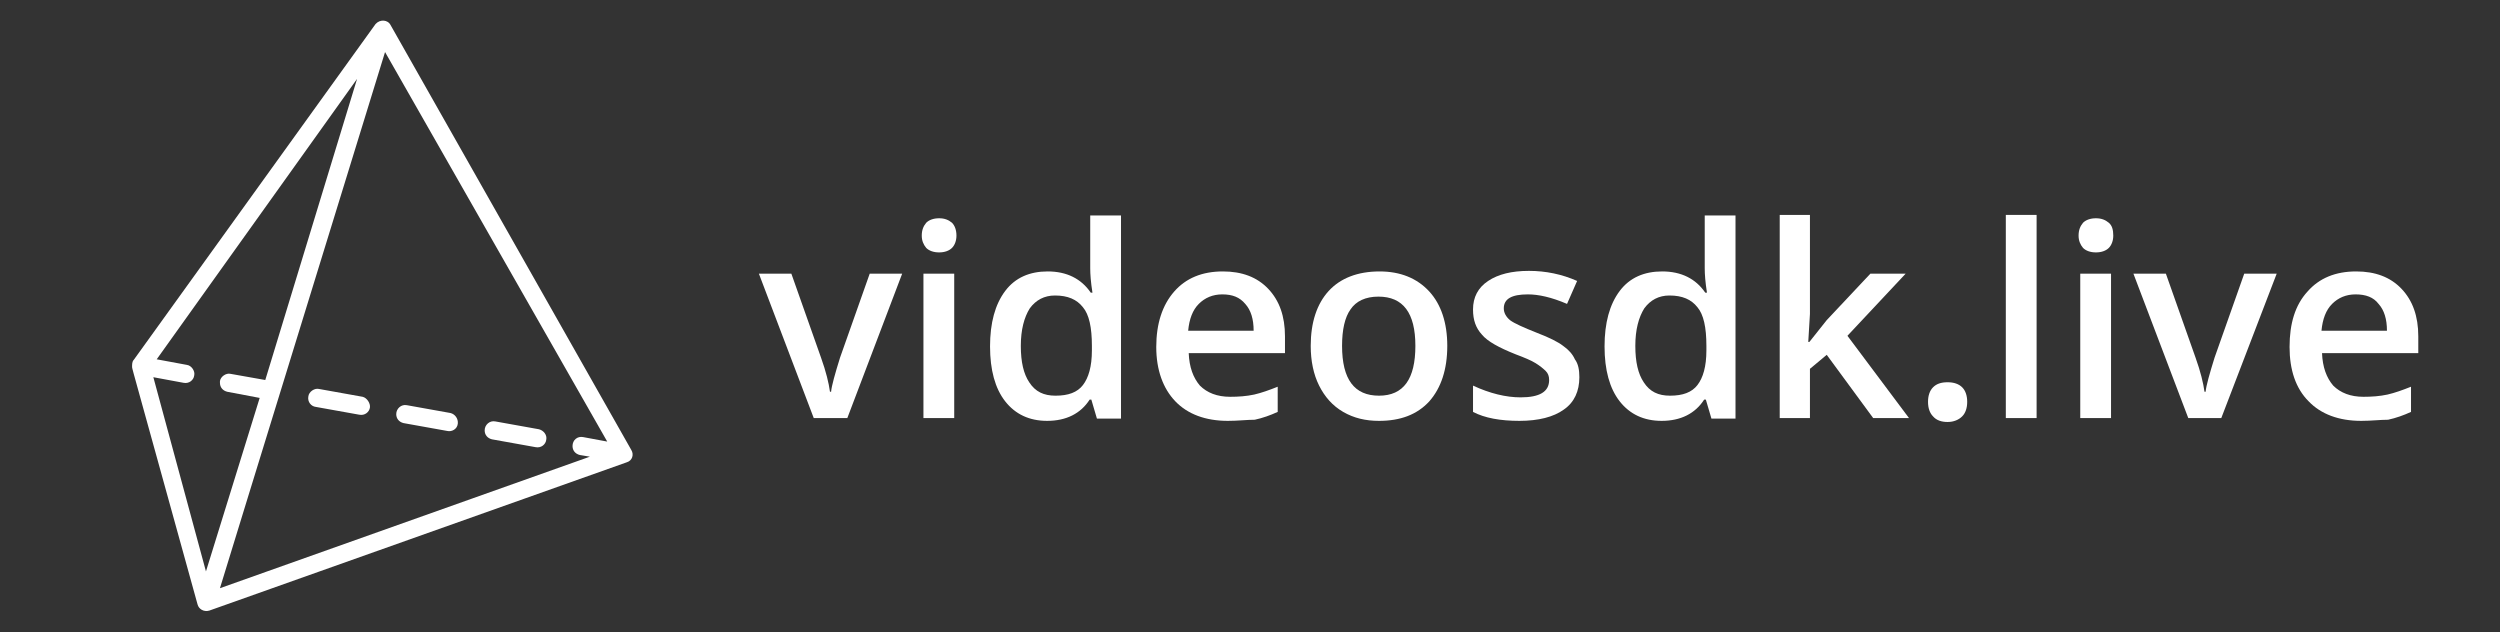 <?xml version="1.0" encoding="utf-8"?>
<!-- Generator: Adobe Illustrator 22.0.0, SVG Export Plug-In . SVG Version: 6.00 Build 0)  -->
<svg version="1.1" id="Layer_1" xmlns="http://www.w3.org/2000/svg" xmlns:xlink="http://www.w3.org/1999/xlink" x="0px" y="0px"
	 viewBox="0 0 446.7 113" style="enable-background:new 0 0 446.7 113;" xml:space="preserve">
<rect x="0" y="0" width="446.7" height="113" fill="#333333" stroke="none"/>
<style type="text/css">
	.st0{fill:#FFFFFF;}
</style>
<g>
	<path class="st0" d="M80.5,73.8l-7.8-1.4c-1-0.2-1.9,0.6-1.9,1.6c0,0.8,0.5,1.4,1.3,1.6l7.8,1.4c0.8,0.2,1.8-0.3,1.9-1.3
		C81.9,74.8,81.3,74,80.5,73.8L80.5,73.8z M96.3,76.7l-7.8-1.4c-1-0.2-1.9,0.6-1.9,1.6c0,0.8,0.5,1.4,1.3,1.6l7.8,1.4
		c1,0.2,1.8-0.5,1.9-1.3C97.8,77.7,97.1,76.9,96.3,76.7L96.3,76.7z M64.8,70.9L57,69.5c-0.8-0.2-1.8,0.5-1.9,1.3
		c-0.2,1,0.5,1.8,1.3,1.9l7.8,1.4c1,0.2,1.8-0.5,1.9-1.3C66.2,72.1,65.6,71.1,64.8,70.9L64.8,70.9z M64.8,70.9"/>
	<path class="st0" d="M112.8,80.4L69.8,4.5c-0.5-1-1.9-1.1-2.7-0.2l-43.2,60c-0.3,0.3-0.3,0.8-0.3,1.3c0,0.3,0.8,2.9,11.7,42.4
		c0.2,0.8,1.1,1.4,2.1,1.1L112,82.6C113,82.3,113.3,81.2,112.8,80.4L112.8,80.4z M27.4,67.4l5.4,1c1,0.2,1.8-0.5,1.9-1.3
		c0.2-0.8-0.5-1.8-1.3-1.9l-5.4-1l35.8-50.1L47.4,67.9l-6.2-1.1c-0.8-0.2-1.8,0.5-1.9,1.3c0,0.2,0,0.2,0,0.3c0,0.8,0.5,1.4,1.3,1.6
		l5.8,1.1l-9.6,31L27.4,67.4z M68.8,9.3l39.7,69.6l-4.3-0.8c-1-0.2-1.9,0.5-1.9,1.6c0,0.8,0.5,1.4,1.3,1.6l1.8,0.3l-66.1,23.5
		C40.5,101.2,41.4,98.2,68.8,9.3L68.8,9.3z M68.8,9.3"/>
</g>
<g>
	<path class="st0" d="M145.4,74.7l-9.8-25.8h5.8l5.3,15c0.9,2.5,1.4,4.6,1.6,6.1h0.2c0.1-1.1,0.7-3.2,1.6-6.1l5.3-15h5.8l-9.8,25.8
		H145.4z"/>
	<path class="st0" d="M164.7,42.1c0-1,0.3-1.7,0.8-2.3c0.5-0.5,1.3-0.8,2.3-0.8c1,0,1.7,0.3,2.3,0.8c0.5,0.5,0.8,1.3,0.8,2.3
		c0,0.9-0.3,1.7-0.8,2.2c-0.5,0.5-1.3,0.8-2.3,0.8c-1,0-1.8-0.3-2.3-0.8C165,43.7,164.7,43,164.7,42.1z M170.5,74.7h-5.5V48.9h5.5
		V74.7z"/>
	<path class="st0" d="M187.1,75.2c-3.2,0-5.7-1.2-7.5-3.5c-1.8-2.3-2.7-5.6-2.7-9.8c0-4.2,0.9-7.5,2.7-9.9c1.8-2.4,4.4-3.5,7.6-3.5
		c3.4,0,6,1.3,7.7,3.8h0.3c-0.3-1.9-0.4-3.3-0.4-4.4v-9.4h5.5v36.3H196l-1-3.4h-0.3C193.1,73.9,190.5,75.2,187.1,75.2z M188.6,70.7
		c2.3,0,3.9-0.6,4.9-1.9s1.6-3.3,1.6-6.2v-0.8c0-3.3-0.5-5.6-1.6-6.9c-1.1-1.4-2.7-2.1-5-2.1c-1.9,0-3.4,0.8-4.5,2.3
		c-1,1.6-1.6,3.8-1.6,6.7c0,2.9,0.5,5,1.5,6.5C185,70,186.5,70.7,188.6,70.7z"/>
	<path class="st0" d="M219.4,75.2c-4,0-7.2-1.2-9.4-3.5s-3.4-5.6-3.4-9.7c0-4.2,1.1-7.5,3.2-9.9s5-3.6,8.7-3.6c3.4,0,6.1,1,8.1,3.1
		c2,2.1,3,4.9,3,8.5v3h-17.2c0.1,2.5,0.8,4.4,2,5.8c1.3,1.3,3.1,2,5.4,2c1.5,0,2.9-0.1,4.3-0.4c1.3-0.3,2.7-0.8,4.2-1.4v4.5
		c-1.3,0.6-2.7,1.1-4.1,1.4C222.8,75,221.2,75.2,219.4,75.2z M218.4,52.6c-1.7,0-3.1,0.6-4.2,1.7c-1.1,1.1-1.7,2.7-1.9,4.8h11.7
		c0-2.1-0.5-3.7-1.5-4.8C221.5,53.1,220.2,52.6,218.4,52.6z"/>
	<path class="st0" d="M258.6,61.8c0,4.2-1.1,7.5-3.2,9.9c-2.2,2.4-5.2,3.5-9,3.5c-2.4,0-4.5-0.5-6.4-1.6c-1.9-1.1-3.3-2.7-4.3-4.7
		c-1-2-1.5-4.4-1.5-7.1c0-4.2,1.1-7.5,3.2-9.8c2.1-2.3,5.2-3.5,9.1-3.5c3.7,0,6.7,1.2,8.9,3.6C257.5,54.4,258.6,57.7,258.6,61.8z
		 M239.8,61.8c0,6,2.2,8.9,6.6,8.9c4.4,0,6.5-3,6.5-8.9c0-5.9-2.2-8.8-6.6-8.8c-2.3,0-4,0.8-5,2.3C240.3,56.7,239.8,58.9,239.8,61.8
		z"/>
	<path class="st0" d="M282.2,67.4c0,2.5-0.9,4.5-2.8,5.8c-1.8,1.3-4.5,2-7.9,2c-3.4,0-6.2-0.5-8.3-1.6v-4.7c3,1.4,5.9,2.1,8.5,2.1
		c3.4,0,5.1-1,5.1-3.1c0-0.7-0.2-1.2-0.6-1.6c-0.4-0.4-1-0.9-1.8-1.4s-2-1-3.6-1.6c-3-1.2-5-2.3-6-3.5c-1.1-1.2-1.6-2.6-1.6-4.5
		c0-2.2,0.9-3.9,2.7-5.1c1.8-1.2,4.2-1.8,7.3-1.8c3,0,5.9,0.6,8.6,1.8l-1.8,4.1c-2.8-1.2-5.1-1.7-7-1.7c-2.9,0-4.3,0.8-4.3,2.5
		c0,0.8,0.4,1.5,1.1,2.1c0.8,0.6,2.4,1.3,4.9,2.3c2.1,0.8,3.7,1.6,4.6,2.3c1,0.7,1.7,1.5,2.1,2.4C282,65,282.2,66.1,282.2,67.4z"/>
	<path class="st0" d="M296.9,75.2c-3.2,0-5.7-1.2-7.5-3.5c-1.8-2.3-2.7-5.6-2.7-9.8c0-4.2,0.9-7.5,2.7-9.9c1.8-2.4,4.4-3.5,7.6-3.5
		c3.4,0,6,1.3,7.7,3.8h0.3c-0.3-1.9-0.4-3.3-0.4-4.4v-9.4h5.5v36.3h-4.3l-1-3.4h-0.3C302.9,73.9,300.3,75.2,296.9,75.2z M298.4,70.7
		c2.3,0,3.9-0.6,4.9-1.9c1-1.3,1.6-3.3,1.6-6.2v-0.8c0-3.3-0.5-5.6-1.6-6.9c-1.1-1.4-2.7-2.1-5-2.1c-1.9,0-3.4,0.8-4.5,2.3
		c-1,1.6-1.6,3.8-1.6,6.7c0,2.9,0.5,5,1.5,6.5C294.8,70,296.3,70.7,298.4,70.7z"/>
	<path class="st0" d="M323.3,61.1l3.1-3.9l7.8-8.3h6.3L330.1,60l11,14.7h-6.4l-8.3-11.3l-3,2.5v8.8H318V38.4h5.4v17.7l-0.3,5H323.3z
		"/>
	<path class="st0" d="M344.5,71.8c0-1.1,0.3-2,0.9-2.6c0.6-0.6,1.4-0.9,2.6-0.9c1.1,0,2,0.3,2.6,0.9c0.6,0.6,0.9,1.5,0.9,2.6
		c0,1.1-0.3,2-0.9,2.6c-0.6,0.6-1.5,1-2.6,1c-1.1,0-2-0.3-2.6-1C344.8,73.8,344.5,72.9,344.5,71.8z"/>
	<path class="st0" d="M363.9,74.7h-5.5V38.4h5.5V74.7z"/>
	<path class="st0" d="M371.4,42.1c0-1,0.3-1.7,0.8-2.3c0.5-0.5,1.3-0.8,2.3-0.8c1,0,1.7,0.3,2.3,0.8s0.8,1.3,0.8,2.3
		c0,0.9-0.3,1.7-0.8,2.2c-0.5,0.5-1.3,0.8-2.3,0.8c-1,0-1.8-0.3-2.3-0.8C371.7,43.7,371.4,43,371.4,42.1z M377.2,74.7h-5.5V48.9h5.5
		V74.7z"/>
	<path class="st0" d="M391,74.7l-9.8-25.8h5.8l5.3,15c0.9,2.5,1.4,4.6,1.6,6.1h0.2c0.1-1.1,0.7-3.2,1.6-6.1l5.3-15h5.8l-9.9,25.8
		H391z"/>
	<path class="st0" d="M421.9,75.2c-4,0-7.2-1.2-9.4-3.5c-2.3-2.3-3.4-5.6-3.4-9.7c0-4.2,1-7.5,3.2-9.9c2.1-2.4,5-3.6,8.7-3.6
		c3.4,0,6.1,1,8.1,3.1c2,2.1,3,4.9,3,8.5v3h-17.2c0.1,2.5,0.8,4.4,2,5.8c1.3,1.3,3.1,2,5.4,2c1.5,0,2.9-0.1,4.3-0.4
		c1.3-0.3,2.7-0.8,4.2-1.4v4.5c-1.3,0.6-2.7,1.1-4.1,1.4C425.3,75,423.7,75.2,421.9,75.2z M420.9,52.6c-1.7,0-3.1,0.6-4.2,1.7
		c-1.1,1.1-1.7,2.7-1.9,4.8h11.7c0-2.1-0.5-3.7-1.5-4.8C424.1,53.1,422.7,52.6,420.9,52.6z"/>
</g>
</svg>

